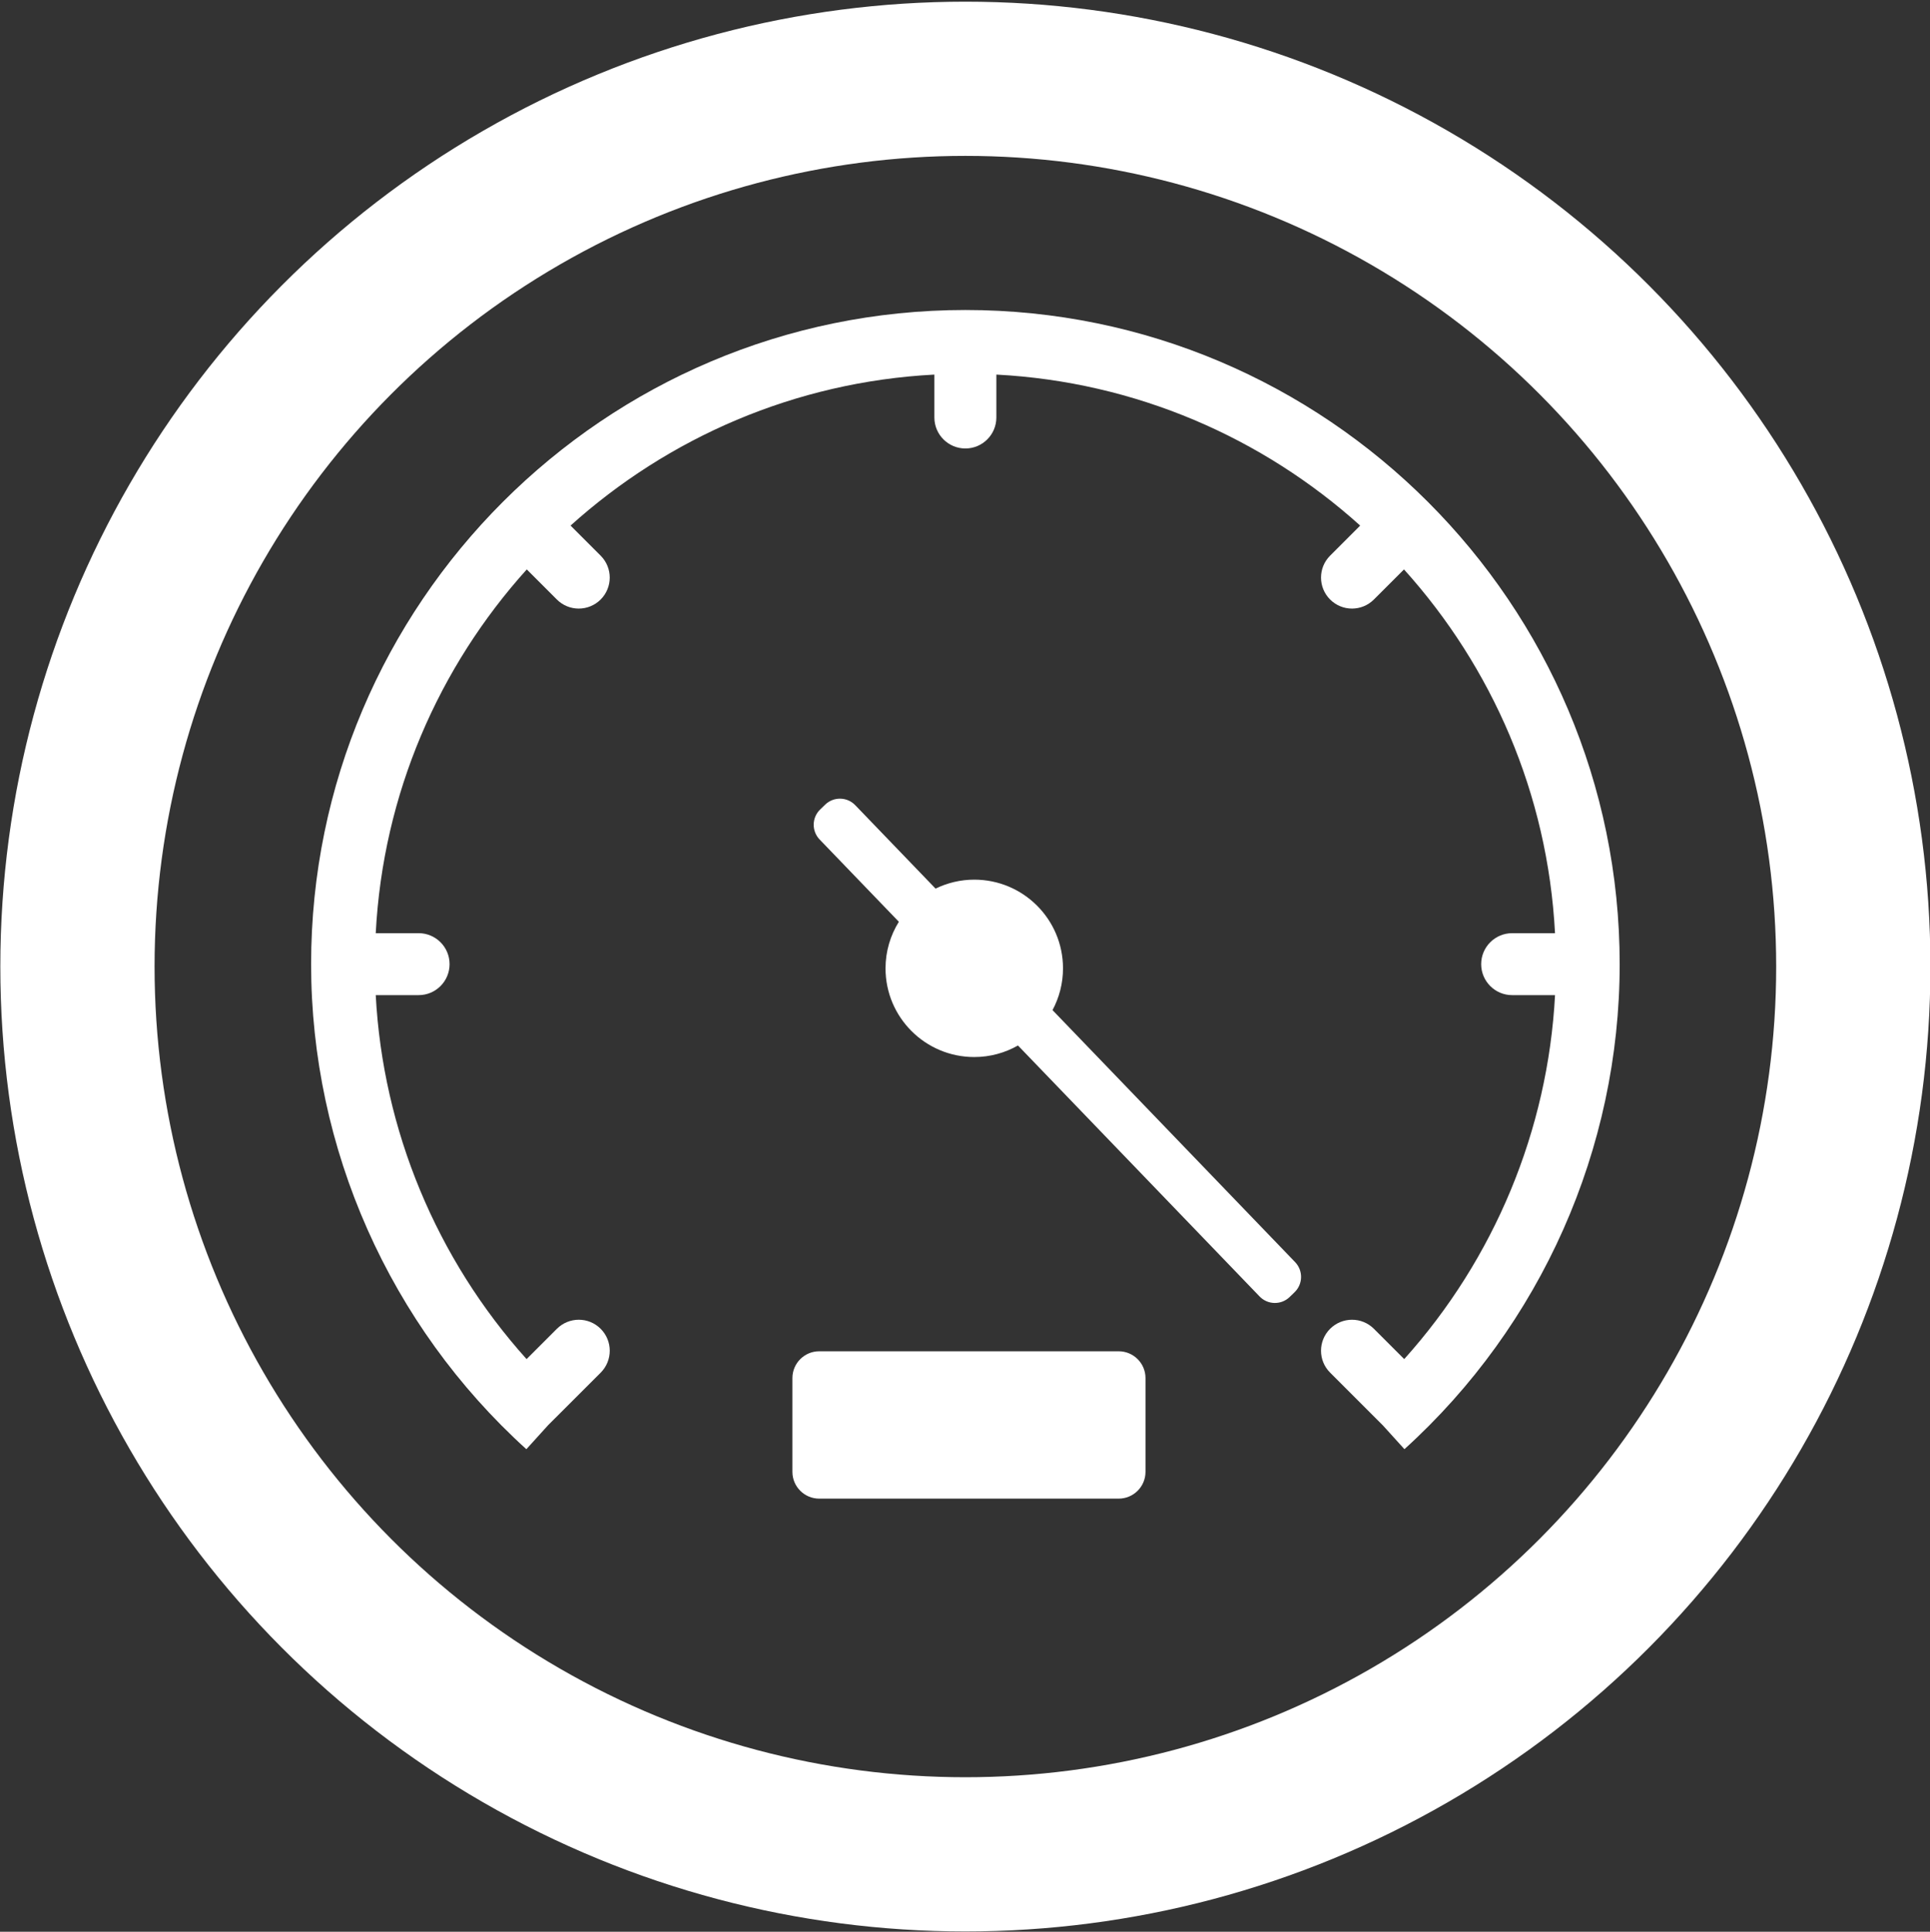 <?xml version="1.0" encoding="UTF-8" standalone="no"?>
<svg version="1.0" id="Layer_1" xmlns="http://www.w3.org/2000/svg" xmlns:xlink="http://www.w3.org/1999/xlink" x="0px" y="0px"
	 width="87.594px" height="87.688px" viewBox="0 0 87.594 87.688" style="enable-background:new 0 0 87.594 87.688;"
	 xml:space="preserve">
<rect x="0" y="0" width="87.594" height="87.688" fill="#333333" stroke="none"/>
<circle style="fill:none;stroke:#ffffff;stroke-width:7;" cx="43.814" cy="43.875" r="40.299"/>
<g>
	<path style="fill:#ffffff;" d="M43.814,14.072c-16.375,0-29.694,13.32-29.694,29.694c0,8.371,3.562,16.396,9.769,22.018l0.987-1.09l2.387-2.385
		c0.548-0.551,0.548-1.44-0.001-1.99s-1.438-0.548-1.988,0l-1.375,1.375c-4.09-4.551-6.521-10.394-6.846-16.521l1.946-0.001
		c0.777,0.001,1.405-0.63,1.405-1.406c0-0.777-0.628-1.406-1.405-1.406h-1.946c0.329-6.332,2.867-12.087,6.855-16.512l1.365,1.365
		c0.547,0.55,1.439,0.55,1.989,0c0.548-0.55,0.548-1.438,0-1.988l-1.367-1.367c4.426-3.986,10.182-6.524,16.512-6.854v1.947
		c0,0.776,0.631,1.407,1.407,1.407c0.777,0,1.406-0.631,1.406-1.407v-1.947c6.331,0.33,12.087,2.868,16.512,6.854l-1.365,1.366
		c-0.549,0.549-0.549,1.439,0,1.989c0.55,0.55,1.439,0.55,1.988,0l1.366-1.365c3.987,4.425,6.525,10.18,6.854,16.512H68.63
		c-0.776,0-1.406,0.629-1.406,1.406c0,0.776,0.63,1.406,1.406,1.406h1.946c-0.323,6.128-2.755,11.971-6.845,16.521l-1.375-1.374
		c-0.55-0.55-1.439-0.548-1.989,0c-0.549,0.55-0.549,1.439,0,1.987l2.4,2.401l0,0l0.974,1.075
		c6.207-5.623,9.769-13.646,9.769-22.017C73.51,27.393,60.188,14.072,43.814,14.072z"/>
	<path style="fill:#ffffff;" d="M58.781,57.293L47.769,45.852c0.303-0.566,0.476-1.211,0.476-1.896c0-2.226-1.804-4.026-4.027-4.026
		c-0.631,0-1.225,0.148-1.757,0.407l-3.645-3.787c-0.37-0.385-0.981-0.396-1.364-0.026l-0.225,0.217
		c-0.385,0.37-0.397,0.98-0.029,1.365l3.597,3.736c-0.381,0.613-0.605,1.337-0.605,2.114c0,2.225,1.804,4.026,4.028,4.026
		c0.723,0,1.397-0.192,1.983-0.524l10.965,11.391c0.369,0.385,0.981,0.397,1.364,0.027l0.224-0.217
		C59.138,58.289,59.149,57.679,58.781,57.293z"/>
	<path style="fill:#ffffff;" d="M35.964,62.556c0-0.672,0.545-1.217,1.216-1.217h13.592c0.672,0,1.217,0.545,1.217,1.217v4.255
		c0,0.671-0.545,1.216-1.217,1.216H37.18c-0.671,0-1.216-0.545-1.216-1.216V62.556z"/>
</g>
</svg>